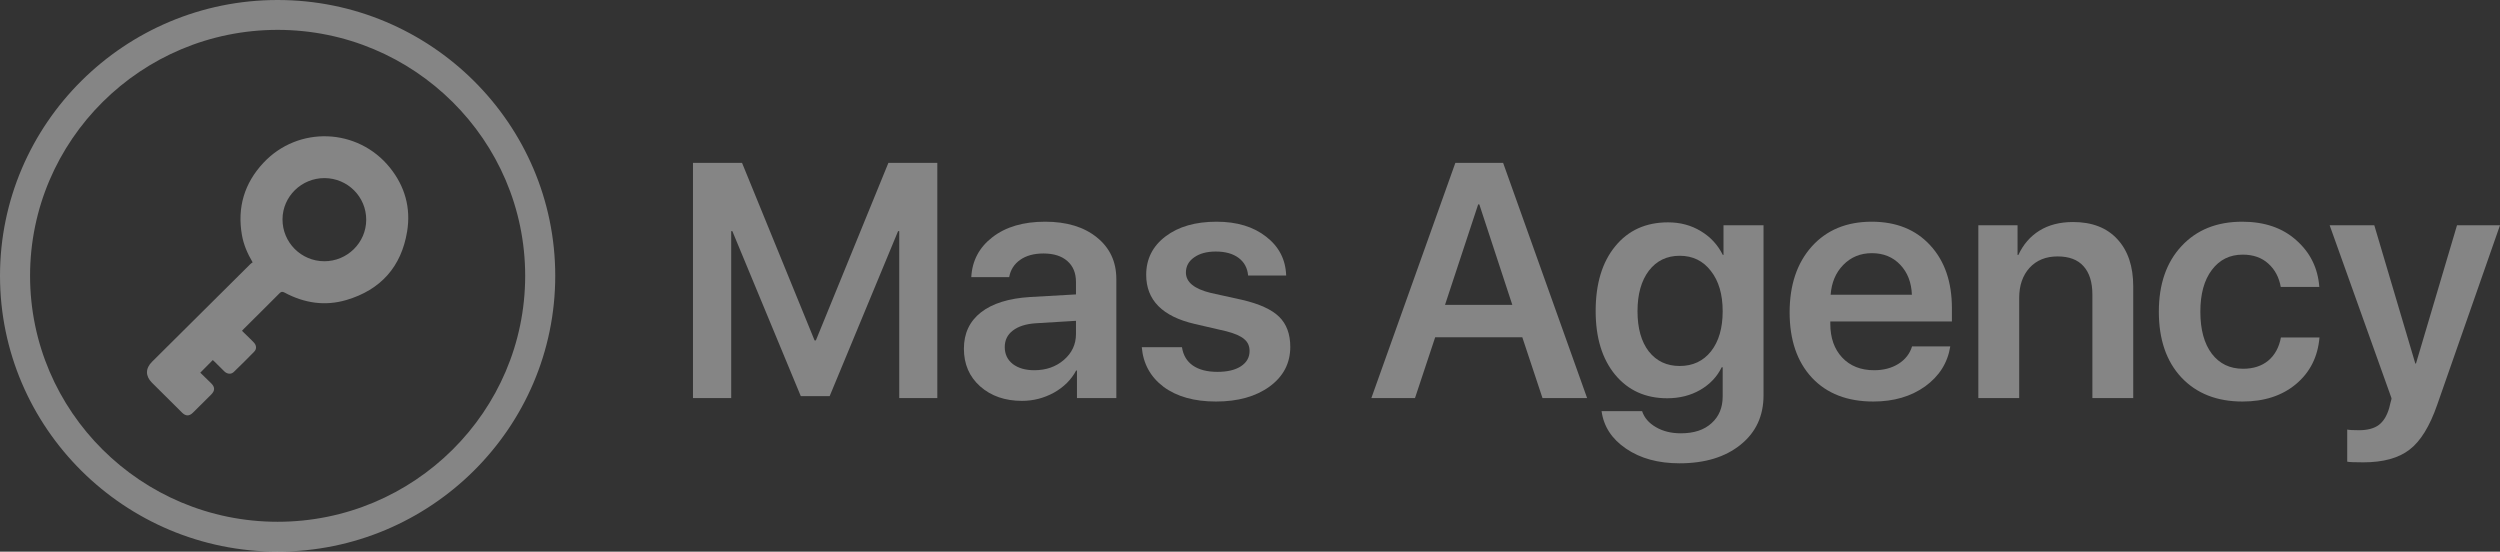 <svg width="213" height="47" viewBox="0 0 213 47" fill="none" xmlns="http://www.w3.org/2000/svg">
<rect x="0" y="0" width="213" height="47" fill="#333333" stroke="none"/>
<path d="M79.859 33.918H76.615V19.694H76.517L70.687 33.751H68.227L62.396 19.694H62.299V33.918H59.041V13.874H63.221L69.401 29.001H69.513L75.692 13.874H79.859V33.918Z" fill="white" fill-opacity="0.4"/>
<path d="M88.121 31.543C89.119 31.543 89.958 31.251 90.638 30.668C91.328 30.075 91.673 29.339 91.673 28.459V27.334L88.247 27.542C87.408 27.598 86.756 27.806 86.29 28.167C85.833 28.519 85.605 28.987 85.605 29.57C85.605 30.172 85.833 30.654 86.29 31.015C86.756 31.367 87.367 31.543 88.121 31.543ZM87.073 34.154C85.628 34.154 84.44 33.742 83.508 32.918C82.585 32.094 82.124 31.024 82.124 29.709C82.124 28.404 82.608 27.371 83.578 26.612C84.556 25.852 85.95 25.417 87.758 25.306L91.673 25.084V24.028C91.673 23.259 91.426 22.662 90.932 22.236C90.447 21.81 89.771 21.597 88.904 21.597C88.094 21.597 87.432 21.778 86.919 22.139C86.406 22.5 86.094 22.991 85.982 23.611H82.753C82.827 22.213 83.428 21.079 84.556 20.208C85.693 19.328 87.189 18.889 89.044 18.889C90.88 18.889 92.348 19.333 93.448 20.222C94.557 21.111 95.112 22.296 95.112 23.778V33.918H91.757V31.57H91.687C91.267 32.358 90.633 32.987 89.785 33.46C88.937 33.923 88.033 34.154 87.073 34.154Z" fill="white" fill-opacity="0.4"/>
<path d="M97.656 23.417C97.656 22.065 98.206 20.972 99.306 20.139C100.406 19.305 101.855 18.889 103.654 18.889C105.388 18.889 106.795 19.315 107.877 20.167C108.967 21.009 109.536 22.111 109.582 23.473H106.339C106.283 22.834 106.012 22.334 105.528 21.972C105.043 21.611 104.395 21.431 103.584 21.431C102.82 21.431 102.205 21.597 101.739 21.931C101.273 22.255 101.04 22.685 101.04 23.222C101.04 24.037 101.748 24.616 103.165 24.959L105.807 25.542C107.289 25.885 108.347 26.366 108.981 26.987C109.615 27.607 109.932 28.464 109.932 29.556C109.932 30.945 109.345 32.071 108.17 32.932C106.996 33.784 105.472 34.21 103.598 34.21C101.753 34.21 100.266 33.793 99.138 32.96C98.02 32.117 97.4 30.992 97.279 29.584H100.704C100.807 30.26 101.114 30.779 101.627 31.14C102.149 31.501 102.848 31.682 103.724 31.682C104.572 31.682 105.239 31.524 105.723 31.209C106.217 30.885 106.464 30.45 106.464 29.904C106.464 29.478 106.311 29.14 106.003 28.89C105.705 28.63 105.197 28.408 104.479 28.223L101.781 27.598C99.031 26.959 97.656 25.565 97.656 23.417Z" fill="white" fill-opacity="0.4"/>
<path d="M131.421 33.918L129.701 28.737H122.277L120.557 33.918H116.838L123.997 13.874H128.065L135.223 33.918H131.421ZM125.94 17.416L123.116 25.973H128.848L126.038 17.416H125.94Z" fill="white" fill-opacity="0.4"/>
<path d="M143.109 31.182C144.227 31.182 145.117 30.765 145.779 29.931C146.441 29.089 146.772 27.95 146.772 26.515C146.772 25.079 146.436 23.936 145.765 23.084C145.103 22.222 144.218 21.792 143.109 21.792C142.009 21.792 141.133 22.218 140.48 23.07C139.837 23.922 139.516 25.07 139.516 26.515C139.516 27.968 139.837 29.112 140.48 29.945C141.133 30.77 142.009 31.182 143.109 31.182ZM143.095 39.474C141.277 39.474 139.758 39.057 138.537 38.224C137.325 37.4 136.631 36.335 136.454 35.029H139.907C140.093 35.594 140.485 36.048 141.081 36.391C141.678 36.742 142.386 36.918 143.206 36.918C144.325 36.918 145.196 36.631 145.821 36.057C146.455 35.492 146.772 34.733 146.772 33.779V31.293H146.688C146.296 32.098 145.686 32.742 144.856 33.224C144.036 33.696 143.099 33.932 142.046 33.932C140.201 33.932 138.723 33.265 137.614 31.932C136.505 30.589 135.95 28.779 135.95 26.501C135.95 24.176 136.505 22.338 137.614 20.986C138.723 19.625 140.224 18.944 142.116 18.944C143.16 18.944 144.092 19.194 144.912 19.694C145.732 20.185 146.357 20.861 146.786 21.722H146.842V19.194H150.253V33.682C150.253 35.441 149.6 36.844 148.296 37.891C146.991 38.946 145.257 39.474 143.095 39.474Z" fill="white" fill-opacity="0.4"/>
<path d="M159.48 21.57C158.511 21.57 157.7 21.903 157.048 22.57C156.405 23.227 156.046 24.074 155.971 25.111H162.892C162.854 24.065 162.524 23.213 161.899 22.556C161.275 21.898 160.468 21.57 159.48 21.57ZM162.906 29.515H166.163C165.94 30.913 165.227 32.047 164.024 32.918C162.822 33.779 161.349 34.21 159.606 34.21C157.388 34.21 155.645 33.534 154.377 32.182C153.11 30.82 152.476 28.964 152.476 26.612C152.476 24.278 153.105 22.408 154.363 21C155.631 19.592 157.332 18.889 159.466 18.889C161.564 18.889 163.227 19.56 164.458 20.903C165.688 22.236 166.303 24.023 166.303 26.264V27.39H155.943V27.598C155.943 28.783 156.279 29.737 156.95 30.459C157.63 31.182 158.539 31.543 159.676 31.543C160.478 31.543 161.167 31.362 161.745 31.001C162.332 30.631 162.719 30.135 162.906 29.515Z" fill="white" fill-opacity="0.4"/>
<path d="M168.554 33.918V19.194H171.895V21.722H171.965C172.375 20.833 172.972 20.143 173.755 19.653C174.547 19.162 175.503 18.916 176.621 18.916C178.243 18.916 179.501 19.403 180.396 20.375C181.3 21.347 181.752 22.69 181.752 24.403V33.918H178.271V25.098C178.271 24.042 178.019 23.236 177.516 22.681C177.022 22.125 176.285 21.847 175.307 21.847C174.31 21.847 173.513 22.171 172.916 22.82C172.329 23.468 172.035 24.324 172.035 25.389V33.918H168.554Z" fill="white" fill-opacity="0.4"/>
<path d="M197.606 24.445H194.321C194.172 23.621 193.818 22.959 193.258 22.459C192.699 21.949 191.972 21.695 191.077 21.695C189.978 21.695 189.101 22.13 188.449 23C187.796 23.861 187.47 25.047 187.47 26.556C187.47 28.084 187.796 29.279 188.449 30.14C189.101 30.992 189.987 31.418 191.105 31.418C191.981 31.418 192.699 31.186 193.258 30.723C193.818 30.251 194.176 29.593 194.335 28.751H197.62C197.481 30.399 196.814 31.723 195.621 32.723C194.437 33.714 192.918 34.21 191.063 34.21C188.882 34.21 187.149 33.529 185.862 32.168C184.576 30.797 183.933 28.927 183.933 26.556C183.933 24.213 184.576 22.352 185.862 20.972C187.149 19.583 188.873 18.889 191.035 18.889C192.937 18.889 194.475 19.416 195.649 20.472C196.833 21.519 197.485 22.843 197.606 24.445Z" fill="white" fill-opacity="0.4"/>
<path d="M201.353 39.391C200.598 39.391 200.142 39.372 199.983 39.335V36.599C200.142 36.636 200.477 36.654 200.99 36.654C201.708 36.654 202.267 36.506 202.668 36.21C203.068 35.914 203.367 35.427 203.562 34.751C203.562 34.742 203.595 34.608 203.66 34.349C203.735 34.089 203.767 33.95 203.758 33.932L198.487 19.194H202.29L205.785 30.973H205.841L209.337 19.194H213L207.645 34.501C207.011 36.326 206.228 37.594 205.296 38.307C204.364 39.03 203.05 39.391 201.353 39.391Z" fill="white" fill-opacity="0.4"/>
<g clip-path="url(#clip0_81_826)">
<path d="M21.526 22.352C21.073 21.587 20.752 20.833 20.61 20.014C20.203 17.669 20.822 15.607 22.44 13.876C25.414 10.694 30.493 10.893 33.221 14.285C34.5 15.875 35.016 17.712 34.687 19.723C34.194 22.731 32.433 24.702 29.501 25.564C27.686 26.098 25.913 25.825 24.248 24.93C24.052 24.825 23.954 24.846 23.804 24.997C22.803 26.007 21.791 27.005 20.784 28.007C20.734 28.056 20.688 28.108 20.618 28.185C20.839 28.401 21.052 28.607 21.264 28.815C21.395 28.945 21.531 29.071 21.653 29.209C21.86 29.445 21.874 29.74 21.659 29.961C21.089 30.546 20.511 31.123 19.921 31.689C19.689 31.913 19.361 31.88 19.114 31.642C18.833 31.37 18.559 31.092 18.281 30.817C18.231 30.768 18.179 30.722 18.13 30.677C17.777 31.034 17.433 31.38 17.065 31.752C17.361 32.041 17.671 32.341 17.98 32.644C18.33 32.987 18.328 33.285 17.979 33.631C17.464 34.141 16.952 34.653 16.436 35.162C16.129 35.465 15.828 35.467 15.521 35.165C14.663 34.315 13.806 33.464 12.95 32.611C12.378 32.04 12.38 31.391 12.955 30.82C15.746 28.045 18.539 25.27 21.332 22.497C21.387 22.441 21.458 22.402 21.526 22.352ZM27.653 15.174C25.691 15.166 24.081 16.74 24.07 18.676C24.058 20.646 25.647 22.249 27.62 22.258C29.584 22.266 31.196 20.679 31.202 18.73C31.209 16.771 29.623 15.183 27.653 15.174Z" fill="white" fill-opacity="0.4"/>
<path d="M23.653 47C10.611 47 0 36.458 0 23.5C0 10.542 10.611 0 23.653 0C36.696 0 47.307 10.542 47.307 23.5C47.307 36.458 36.696 47 23.653 47ZM23.653 2.545C12.023 2.545 2.562 11.945 2.562 23.5C2.562 35.054 12.023 44.455 23.653 44.455C35.283 44.455 44.745 35.054 44.745 23.5C44.745 11.945 35.283 2.545 23.653 2.545Z" fill="white" fill-opacity="0.4"/>
</g>
<defs>
<clipPath id="clip0_81_826">
<rect width="47.307" height="47" fill="white"/>
</clipPath>
</defs>
</svg>
